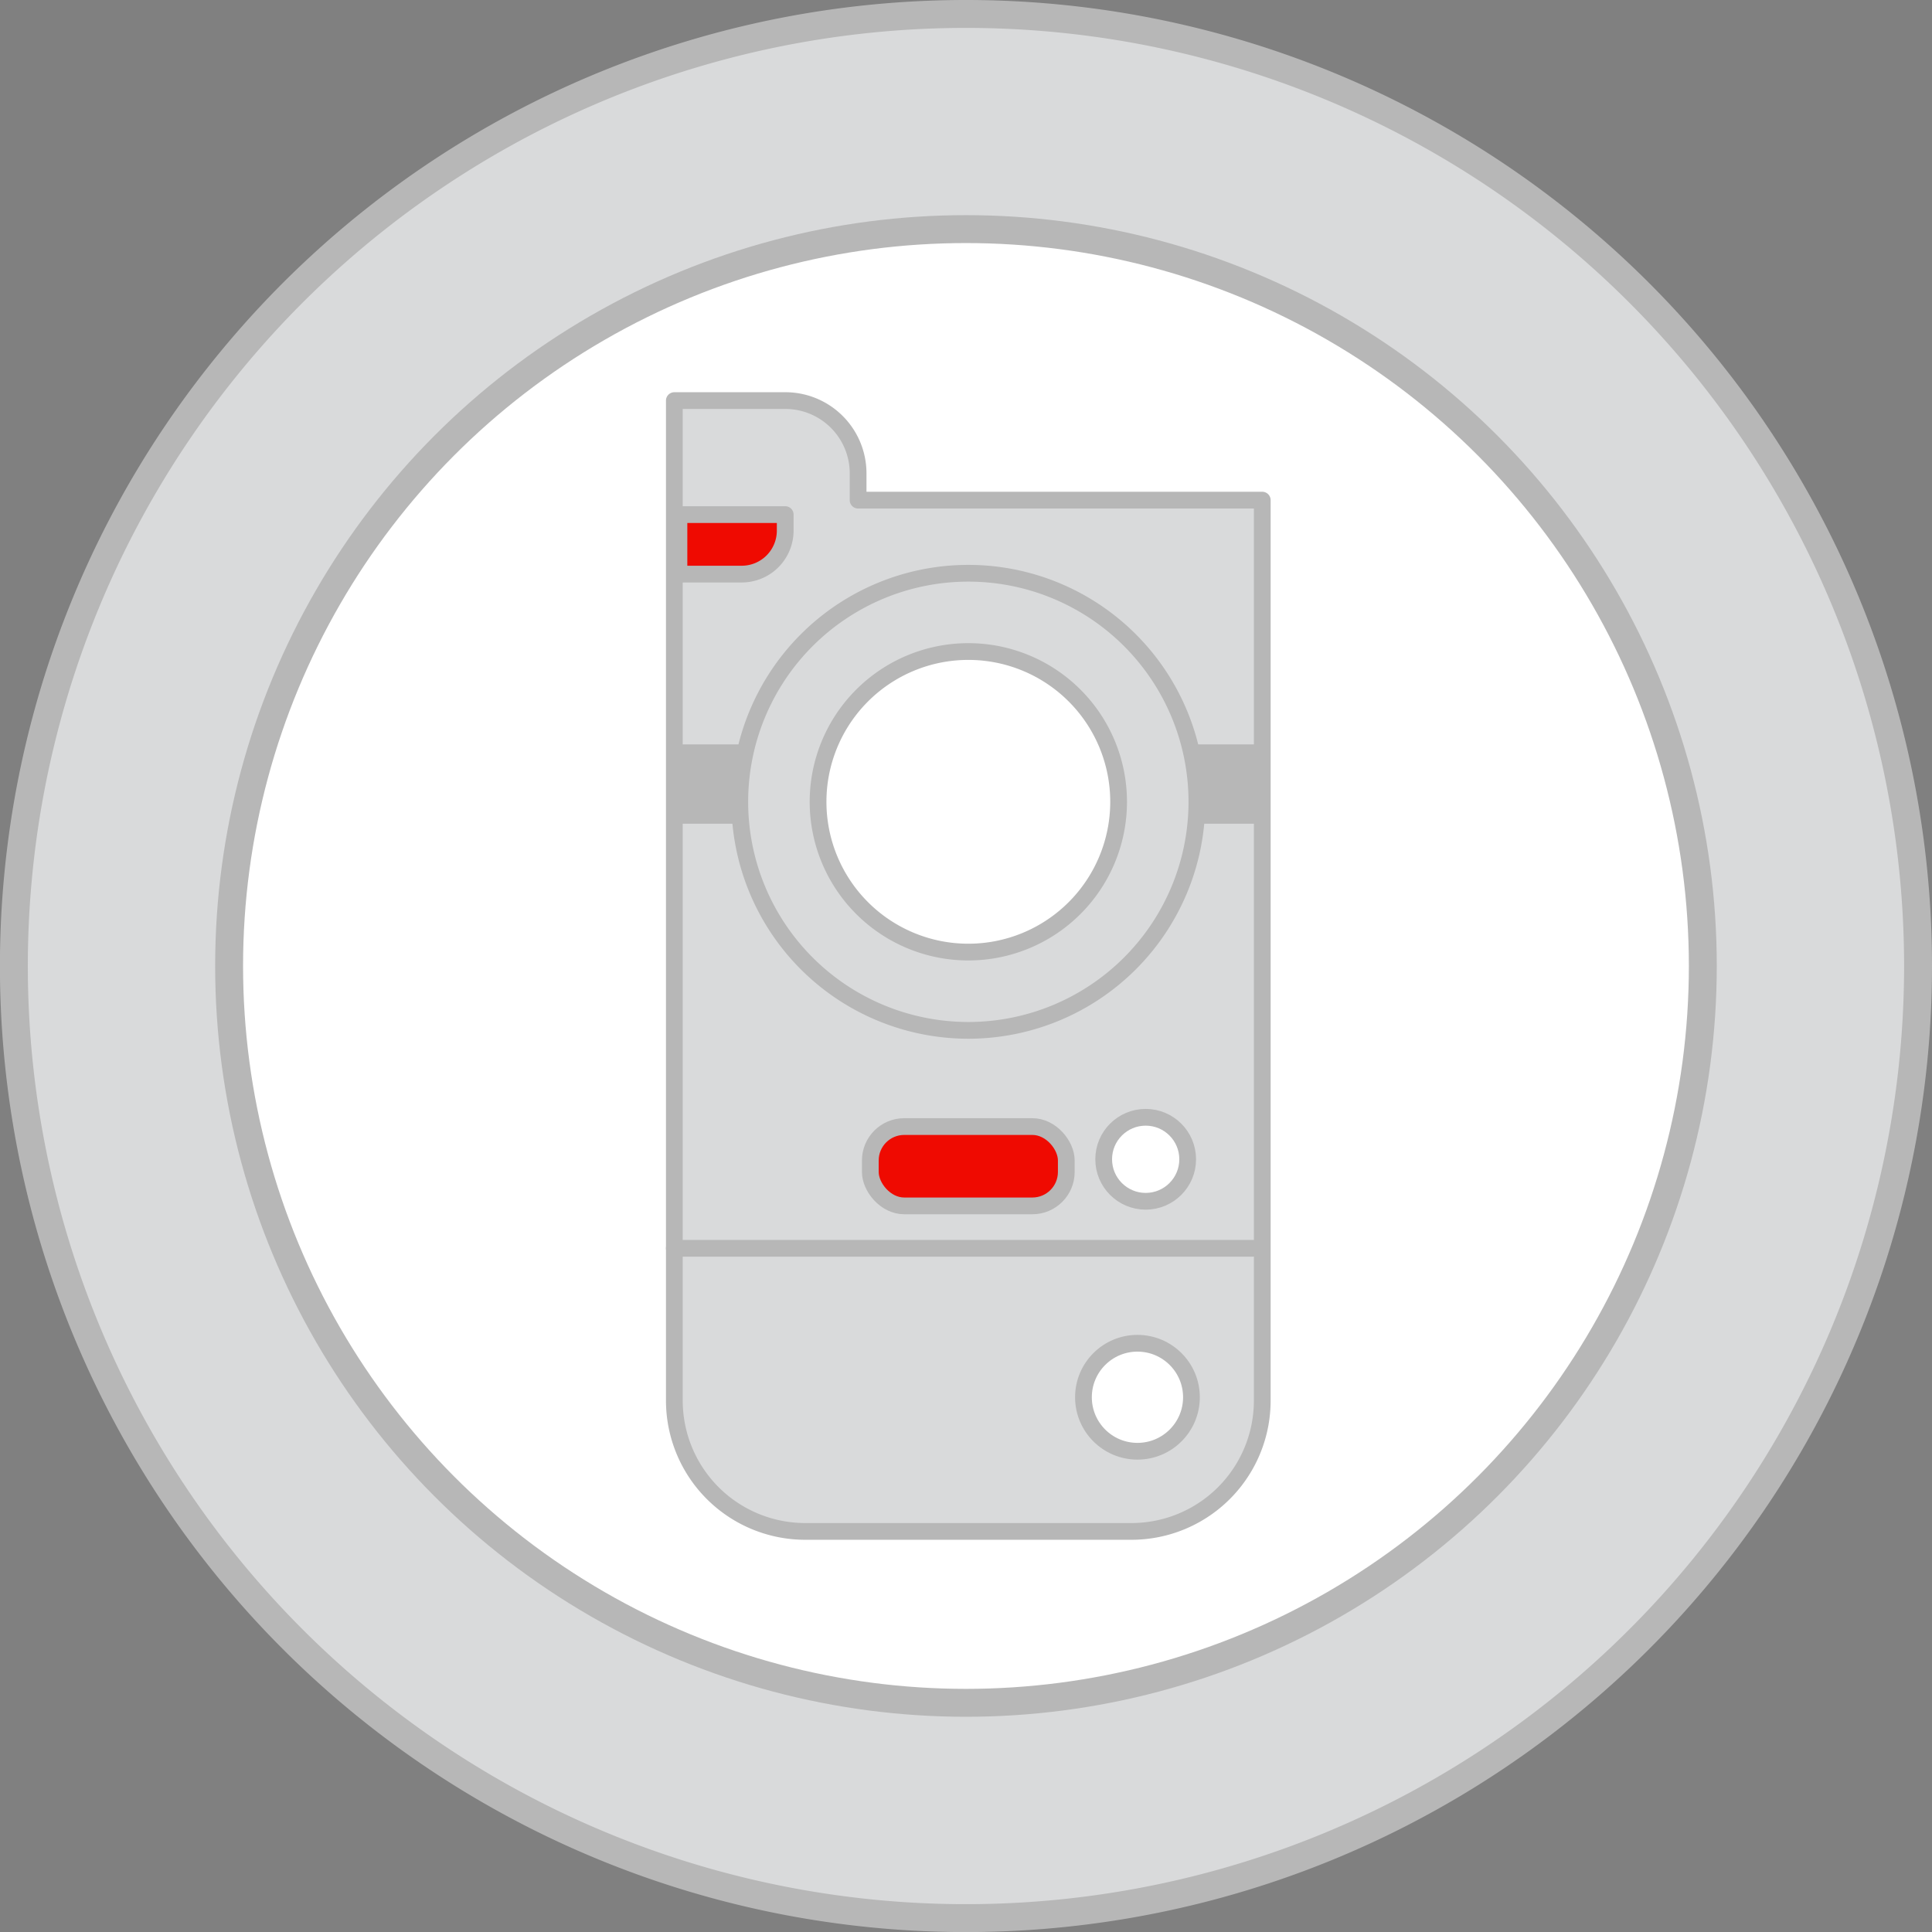 <svg xmlns="http://www.w3.org/2000/svg" viewBox="0 0 276.93 276.93"><rect x="0" y="0" width="276.93" height="276.93" fill="#808080" stroke="none"/><defs><style>.cls-1,.cls-4{fill:#d9dadb;}.cls-1,.cls-2,.cls-4,.cls-5,.cls-7{stroke:#b7b7b7;}.cls-1,.cls-2{stroke-miterlimit:10;stroke-width:4px;}.cls-2,.cls-7{fill:#fff;}.cls-3{fill:#353535;}.cls-4,.cls-5,.cls-7{stroke-linecap:round;stroke-linejoin:round;stroke-width:2.4px;}.cls-5{fill:#ef0a01;}.cls-6{fill:#b7b7b7;}</style></defs><g id="Layer_2" data-name="Layer 2"><g id="Layer_1-2" data-name="Layer 1"><path class="cls-1" d="M274.93,138.46A136.47,136.47,0,1,1,138.46,2,136.47,136.47,0,0,1,274.93,138.46Z"/><circle class="cls-2" cx="138.46" cy="138.46" r="105.62"/><path class="cls-3" d="M103.92,176a12.31,12.31,0,0,0-2.57-2.39A4.45,4.45,0,0,1,103.92,176Z"/><path class="cls-4" d="M180.93,71.69V200.75a18.75,18.75,0,0,1-18.75,18.76H115.42a18.76,18.76,0,0,1-18.76-18.76V57.42h15.89A10.43,10.43,0,0,1,123,67.85v3.84Z"/><rect class="cls-5" x="124.75" y="161.48" width="28.09" height="11.37" rx="4.86"/><rect class="cls-6" x="97.59" y="106.7" width="83.11" height="11.37"/><path class="cls-4" d="M138.8,82.17a32.76,32.76,0,1,0,32.76,32.76A32.76,32.76,0,0,0,138.8,82.17Z"/><path class="cls-7" d="M138.8,136.47a21.54,21.54,0,1,1,21.54-21.54A21.54,21.54,0,0,1,138.8,136.47Z"/><line class="cls-4" x1="96.66" y1="178.93" x2="179.6" y2="178.93"/><path class="cls-5" d="M97.33,73.76h15.22a0,0,0,0,1,0,0v2.3a6.23,6.23,0,0,1-6.23,6.23h-9a0,0,0,0,1,0,0V73.76A0,0,0,0,1,97.33,73.76Z"/><circle class="cls-7" cx="164.22" cy="166.17" r="6.02"/><circle class="cls-7" cx="163.04" cy="200.28" r="7.74"/></g></g></svg>
